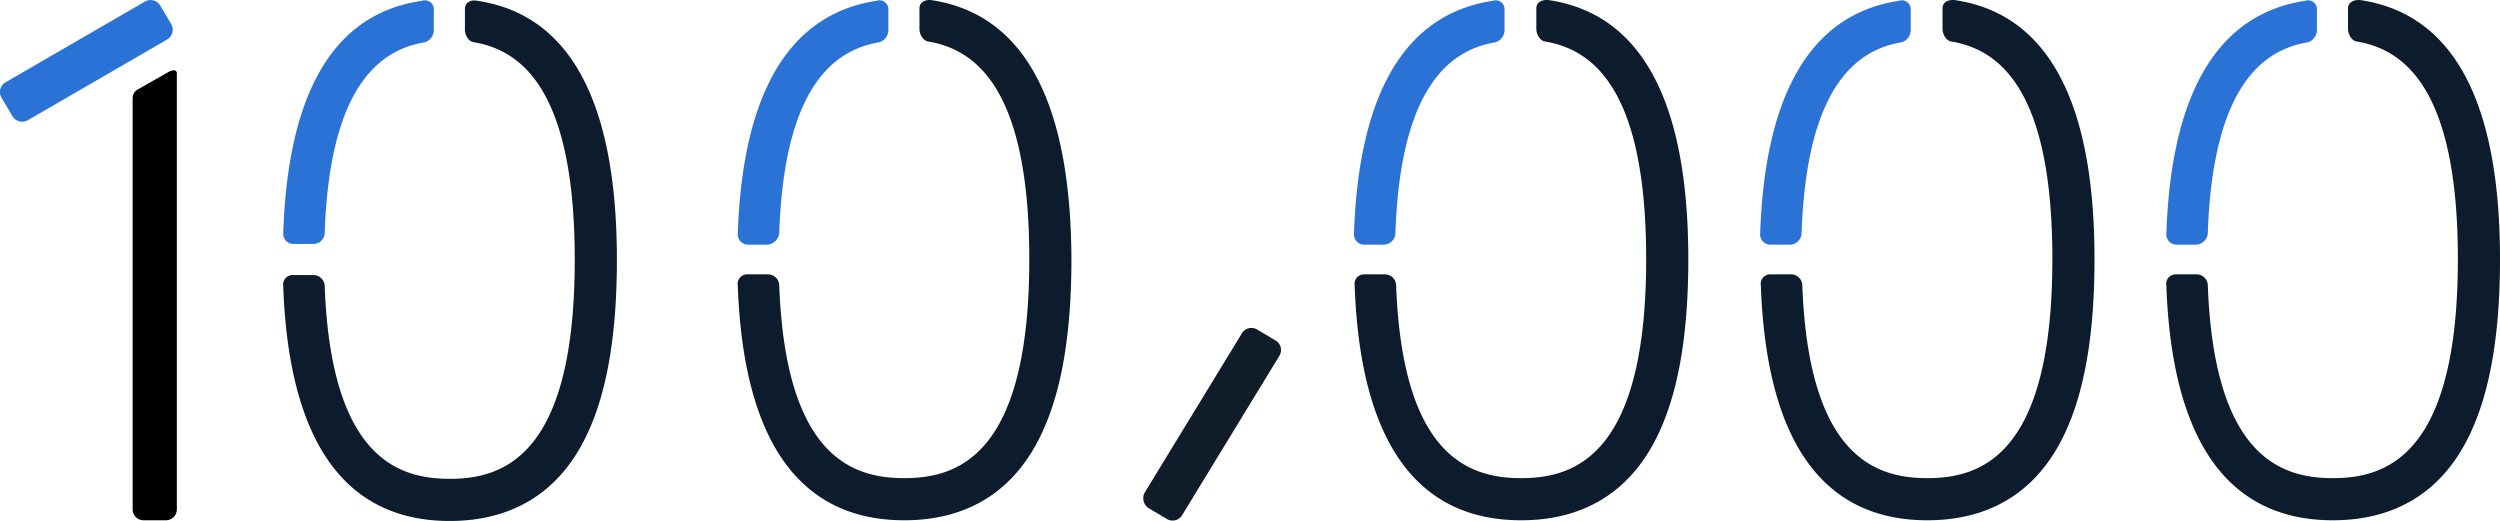 <?xml version="1.0" encoding="UTF-8"?> <svg xmlns="http://www.w3.org/2000/svg" width="361.9" height="75.415" viewBox="0 0 361.9 75.415"><g id="_100_000-02" data-name="100,000-02" transform="translate(0 0.015)"><path id="comma" d="M165.7,71.3l14.1-23.1a1.6,1.6,0,0,1,2.2-.5l2.7,1.6a1.6,1.6,0,0,1,.5,2.2L171.1,74.6a1.6,1.6,0,0,1-2.2.5l-2.7-1.6A1.728,1.728,0,0,1,165.7,71.3Z" fill="#101c2a"></path><g id="_1"><path id="Rectangle_81" d="M.8,11.9,21,.2a1.633,1.633,0,0,1,2.2.6l1.6,2.7a1.633,1.633,0,0,1-.6,2.2L4,17.4a1.633,1.633,0,0,1-2.2-.6L.2,14.1A1.609,1.609,0,0,1,.8,11.9Z" fill="#2b72d6"></path><path id="Path_189" d="M19.2,14.2V73.7a1.58,1.58,0,0,0,1.6,1.6H24a1.58,1.58,0,0,0,1.6-1.6V10.6c0-.6-.7-.5-1.2-.2L20,12.9a1.441,1.441,0,0,0-.8,1.3Z"></path></g><g id="Group_391" data-name="Group 391" transform="translate(-1)"><path id="Path_228" data-name="Path 228" d="M48,33.8c.7-21.2,7.9-26.6,14.5-27.7a1.861,1.861,0,0,0,1.3-1.8v-3A1.283,1.283,0,0,0,62.1.1C49.4,1.9,42.7,13.2,42,33.7a1.483,1.483,0,0,0,1.4,1.6h3A1.63,1.63,0,0,0,48,33.8Z" fill="#2b72d6"></path><path id="Path_229" data-name="Path 229" d="M68.3,1.3v3c0,.7.5,1.7,1.3,1.8,7.1,1.2,14.6,7.2,14.6,31.5,0,28.5-10.4,31.7-18.1,31.7-7.4,0-17.2-3-18.1-28a1.63,1.63,0,0,0-1.6-1.5h-3A1.372,1.372,0,0,0,42,41.4c.8,22.5,8.9,34,24.1,34,8.6,0,15.1-3.7,19.1-11,3.4-6.2,5.1-15,5.1-26.8C90.3,14.7,83.5,2.1,70.1.1c-.9-.2-1.8.2-1.8,1.2Z" fill="#0c1c2c"></path></g><g id="Group_392" data-name="Group 392"><path id="Path_230" data-name="Path 230" d="M112.8,33.8c.7-21.2,7.9-26.6,14.5-27.7a1.861,1.861,0,0,0,1.3-1.8v-3A1.283,1.283,0,0,0,126.9.1C114.3,2,107.5,13.3,106.8,33.8a1.483,1.483,0,0,0,1.4,1.6h3a1.91,1.91,0,0,0,1.6-1.6Z" fill="#2b72d6"></path><path id="Path_231" data-name="Path 231" d="M133.1,1.2v3c0,.7.5,1.7,1.3,1.8,7.1,1.2,14.6,7.2,14.6,31.5,0,28.5-10.4,31.7-18.1,31.7-7.4,0-17.2-3-18.1-28a1.63,1.63,0,0,0-1.6-1.5h-3a1.372,1.372,0,0,0-1.4,1.6c.8,22.5,8.9,34,24.1,34,8.6,0,15.1-3.7,19.1-11,3.4-6.2,5.1-15,5.1-26.8C155,14.6,148.2,2,134.8,0c-.9-.1-1.7.3-1.7,1.2Z" fill="#0c1c2c"></path></g><g id="Group_393" data-name="Group 393"><path id="Path_232" data-name="Path 232" d="M202,33.8c.7-21.2,7.9-26.6,14.5-27.7a1.861,1.861,0,0,0,1.3-1.8v-3A1.283,1.283,0,0,0,216.1.1C203.5,2,196.7,13.3,196,33.8a1.483,1.483,0,0,0,1.4,1.6h3a1.718,1.718,0,0,0,1.6-1.6Z" fill="#2b72d6"></path><path id="Path_233" data-name="Path 233" d="M222.4,1.2v3c0,.7.5,1.7,1.3,1.8,7.1,1.2,14.6,7.2,14.6,31.5,0,28.5-10.4,31.7-18.1,31.7-7.4,0-17.2-3-18.1-28a1.63,1.63,0,0,0-1.6-1.5h-3a1.372,1.372,0,0,0-1.4,1.6c.8,22.5,8.9,34,24.1,34,8.6,0,15.1-3.7,19.1-11,3.4-6.2,5.1-15,5.1-26.8,0-22.9-6.8-35.5-20.2-37.5-1-.1-1.8.3-1.8,1.2Z" fill="#0c1c2c"></path></g><g id="Group_394" data-name="Group 394"><path id="Path_234" data-name="Path 234" d="M260.8,33.8c.7-21.2,7.9-26.6,14.5-27.7a1.861,1.861,0,0,0,1.3-1.8v-3A1.283,1.283,0,0,0,274.9.1C262.3,2,255.5,13.3,254.8,33.8a1.483,1.483,0,0,0,1.4,1.6h3a1.718,1.718,0,0,0,1.6-1.6Z" fill="#2b72d6"></path><path id="Path_235" data-name="Path 235" d="M281.2,1.2v3c0,.7.5,1.7,1.3,1.8,7.1,1.2,14.6,7.2,14.6,31.5,0,28.5-10.4,31.7-18.1,31.7-7.4,0-17.2-3-18.1-28a1.63,1.63,0,0,0-1.6-1.5h-3a1.372,1.372,0,0,0-1.4,1.6c.8,22.5,8.9,34,24.1,34,8.6,0,15.1-3.7,19.1-11,3.4-6.2,5.1-15,5.1-26.8C303.2,14.6,296.4,2,283,0c-1-.1-1.8.3-1.8,1.2Z" fill="#0c1c2c"></path></g><g id="Group_395" data-name="Group 395"><path id="Path_236" data-name="Path 236" d="M319.6,33.8c.7-21.2,7.9-26.6,14.5-27.7a1.861,1.861,0,0,0,1.3-1.8v-3A1.283,1.283,0,0,0,333.7.1C321.1,2,314.3,13.3,313.6,33.8a1.483,1.483,0,0,0,1.4,1.6h3a1.807,1.807,0,0,0,1.6-1.6Z" fill="#2b72d6"></path><path id="Path_237" data-name="Path 237" d="M339.9,1.2v3c0,.7.5,1.7,1.3,1.8,7.1,1.2,14.6,7.2,14.6,31.5,0,28.5-10.4,31.7-18.1,31.7-7.4,0-17.2-3-18.1-28a1.63,1.63,0,0,0-1.6-1.5h-3a1.372,1.372,0,0,0-1.4,1.6c.8,22.5,8.9,34,24.1,34,8.6,0,15.1-3.7,19.1-11,3.4-6.2,5.1-15,5.1-26.8,0-22.9-6.8-35.5-20.2-37.5-.9-.1-1.8.3-1.8,1.2Z" fill="#0c1c2c"></path></g></g></svg> 